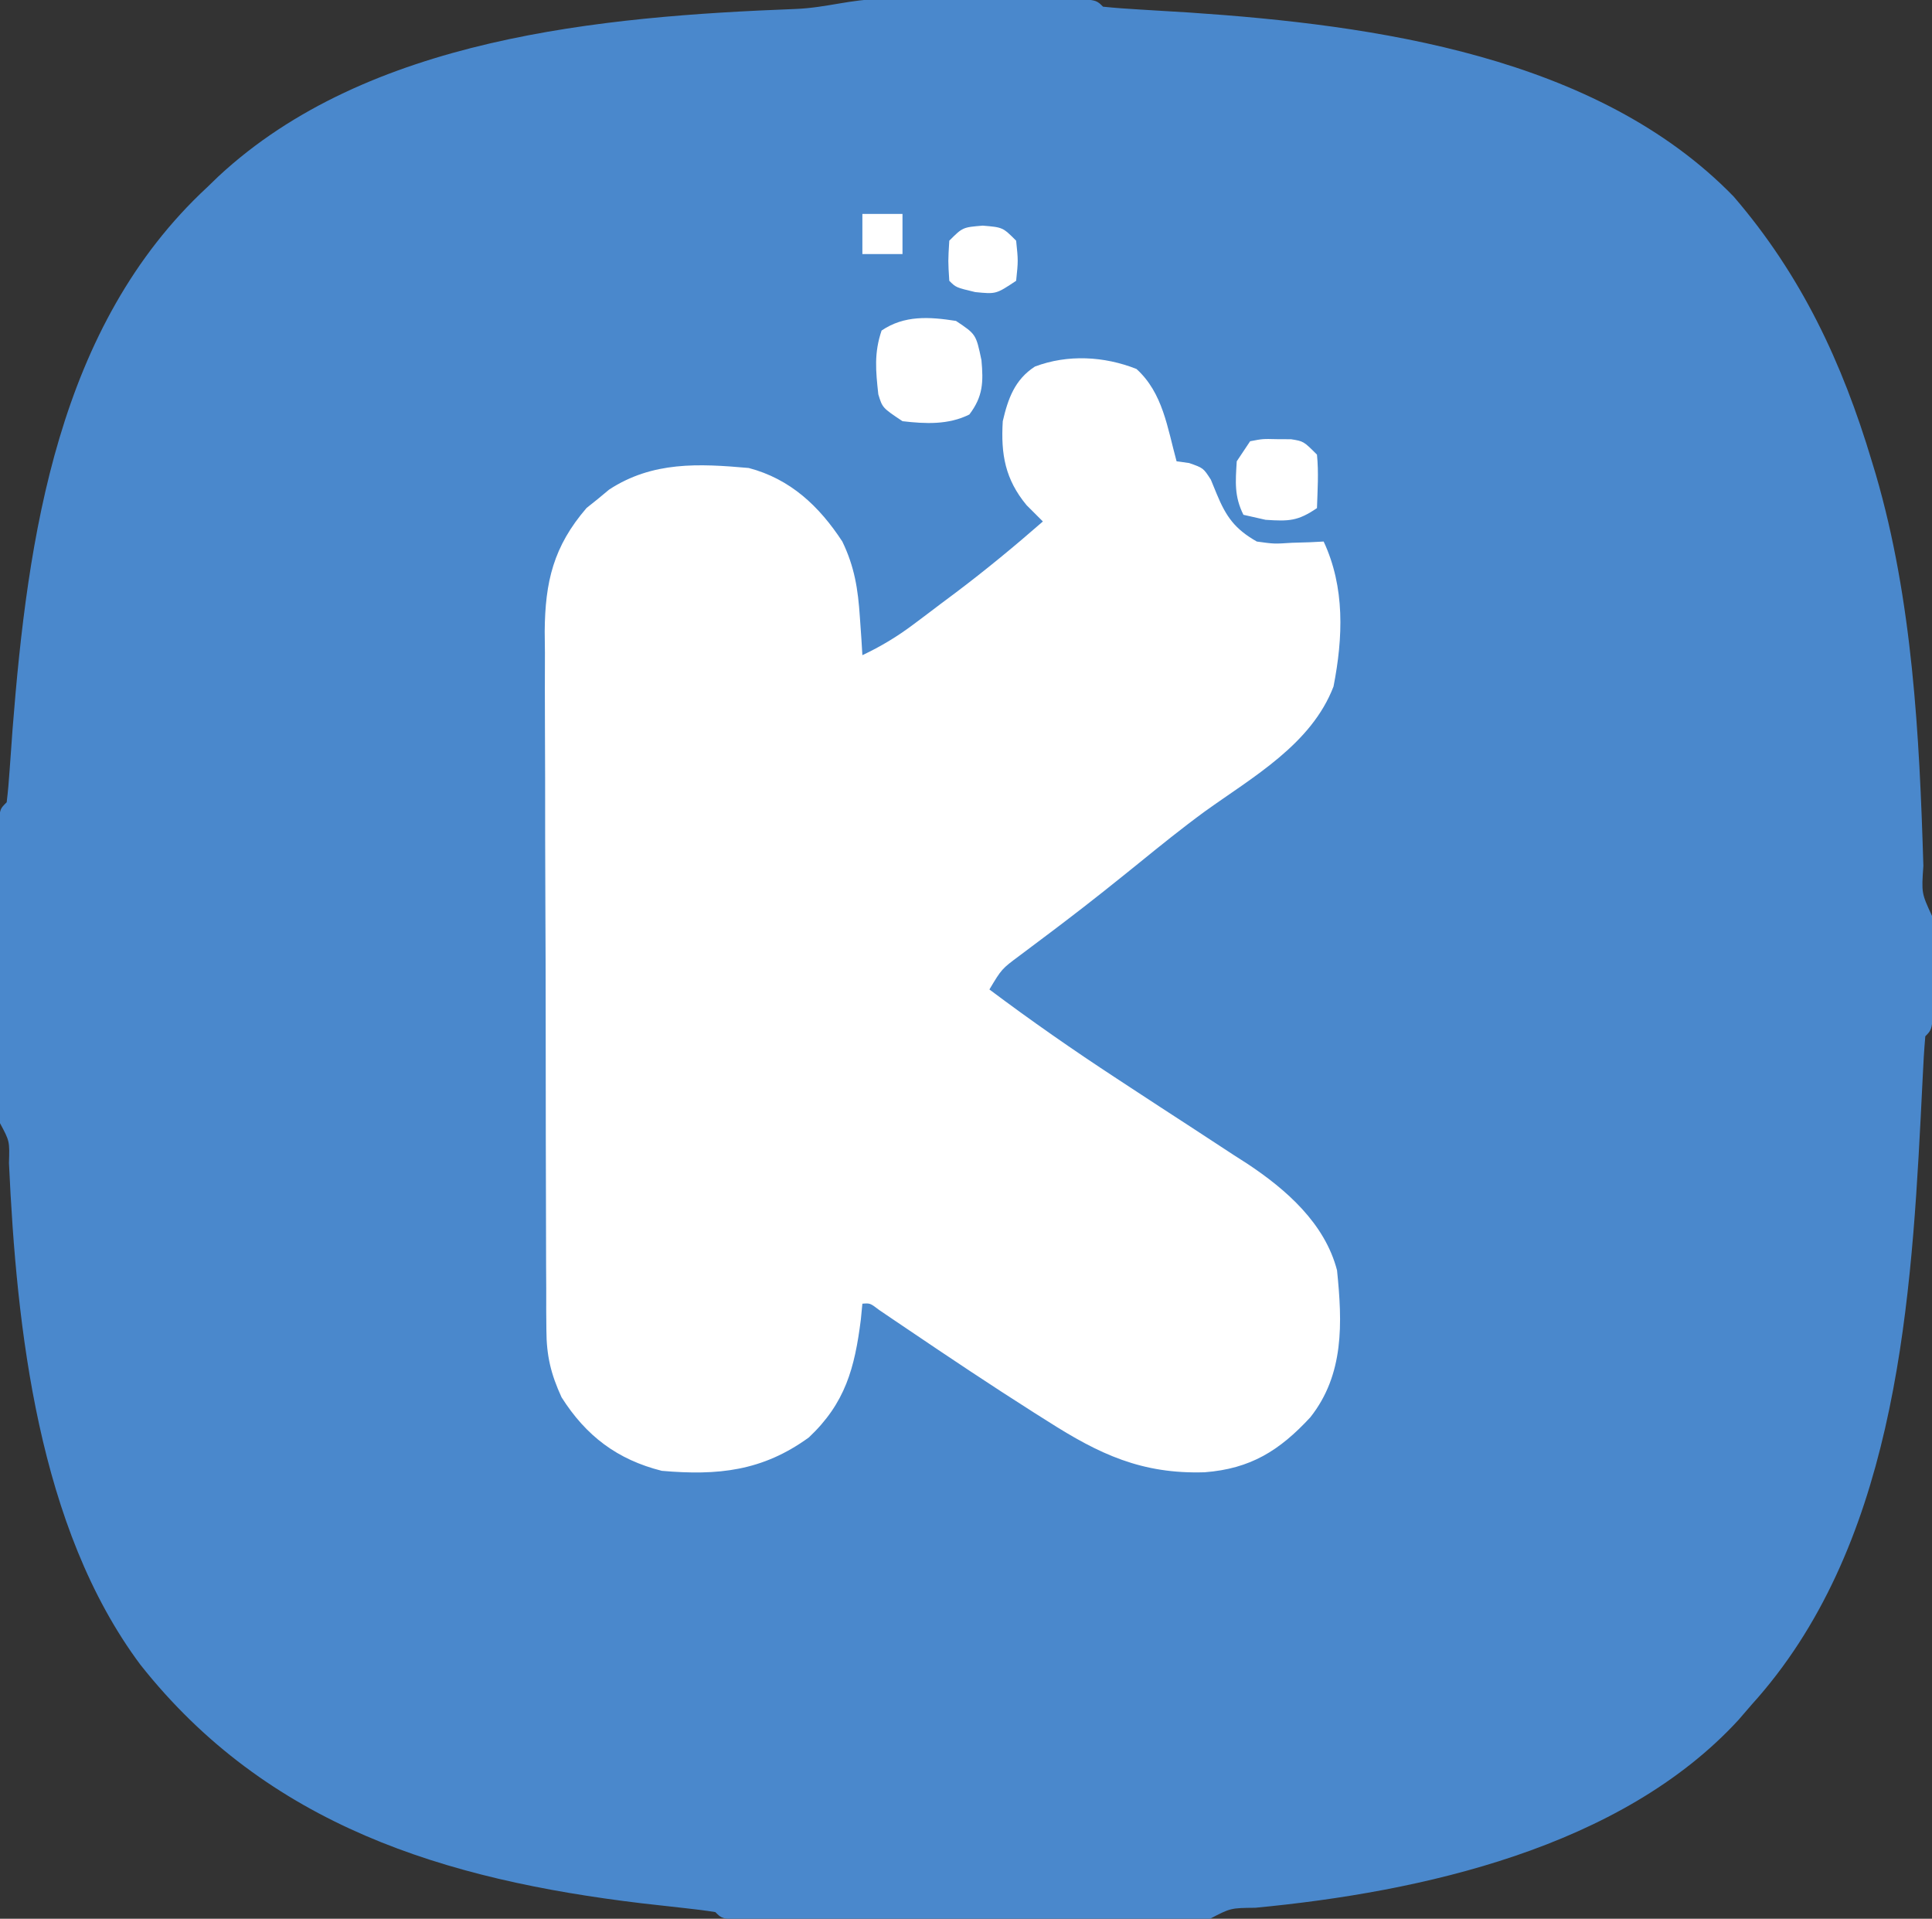 <?xml version="1.0" encoding="UTF-8" standalone="no"?>
<svg
   version="1.1"
   width="289"
   height="287"
   id="svg1061"
   sodipodi:docname="keyoxide.svg"
   inkscape:version="1.2.1 (9c6d41e410, 2022-07-14)"
   xmlns:inkscape="http://www.inkscape.org/namespaces/inkscape"
   xmlns:sodipodi="http://sodipodi.sourceforge.net/DTD/sodipodi-0.dtd"
   xmlns="http://www.w3.org/2000/svg"
   xmlns:svg="http://www.w3.org/2000/svg">
  <rect width="100%" height="100%" fill="#333333" stroke="none"/>
  <defs
     id="defs1065" />
  <sodipodi:namedview
     id="namedview1063"
     pagecolor="#ffffff"
     bordercolor="#000000"
     borderopacity="0.25"
     inkscape:showpageshadow="2"
     inkscape:pageopacity="0.0"
     inkscape:pagecheckerboard="0"
     inkscape:deskcolor="#d1d1d1"
     showgrid="false"
     inkscape:zoom="2.8885017"
     inkscape:cx="144.3655"
     inkscape:cy="143.6731"
     inkscape:window-width="1920"
     inkscape:window-height="1009"
     inkscape:window-x="-8"
     inkscape:window-y="-8"
     inkscape:window-maximized="1"
     inkscape:current-layer="svg1061" />
  <path
     d="M0 0 C0.823 0.002 1.646 0.004 2.494 0.006 C3.333 0.005 4.173 0.004 5.038 0.003 C6.817 0.003 8.596 0.004 10.375 0.009 C13.107 0.014 15.839 0.009 18.572 0.002 C20.296 0.003 22.02 0.004 23.744 0.006 C24.567 0.004 25.389 0.002 26.237 0 C32.004 0.024 32.004 0.024 33.119 1.139 C34.977 1.332 36.843 1.463 38.708 1.569 C39.876 1.64 41.044 1.711 42.248 1.784 C44.133 1.898 44.133 1.898 46.056 2.014 C73.768 3.879 107.021 8.525 127.443 29.53 C137.591 41.314 143.705 54.396 148.119 69.139 C148.314 69.786 148.51 70.433 148.712 71.1 C154.206 89.909 155.244 110.165 155.828 129.651 C155.544 133.722 155.544 133.722 157.119 137.139 C157.219 139.982 157.257 142.796 157.244 145.639 C157.248 146.437 157.251 147.235 157.255 148.057 C157.245 154.012 157.245 154.012 156.119 155.139 C155.937 157.208 155.818 159.283 155.724 161.358 C155.658 162.67 155.592 163.983 155.524 165.336 C155.489 166.037 155.454 166.739 155.418 167.462 C153.882 197.342 151.207 231.878 130.119 255.139 C129.477 255.884 128.835 256.629 128.173 257.397 C110.592 276.535 80.722 283.135 55.895 285.493 C52.197 285.53 52.197 285.53 49.119 287.139 C46.854 287.239 44.587 287.267 42.32 287.268 C41.609 287.27 40.899 287.272 40.167 287.274 C37.807 287.278 35.447 287.275 33.087 287.272 C31.455 287.272 29.822 287.273 28.189 287.275 C24.762 287.276 21.336 287.274 17.909 287.269 C13.507 287.264 9.105 287.267 4.703 287.273 C1.33 287.276 -2.043 287.275 -5.416 287.273 C-7.04 287.272 -8.663 287.273 -10.287 287.275 C-12.552 287.278 -14.817 287.274 -17.083 287.268 C-19.02 287.267 -19.02 287.267 -20.996 287.266 C-23.881 287.139 -23.881 287.139 -24.881 286.139 C-26.458 285.888 -28.044 285.695 -29.631 285.526 C-31.12 285.359 -31.12 285.359 -32.639 285.189 C-33.709 285.069 -34.779 284.95 -35.881 284.826 C-65.244 281.314 -91.827 273.236 -110.881 249.139 C-126.184 228.621 -129.402 198.889 -130.54 174.101 C-130.434 170.836 -130.434 170.836 -131.881 168.139 C-131.98 166.671 -132.009 165.198 -132.011 163.727 C-132.015 162.32 -132.015 162.32 -132.02 160.885 C-132.018 159.866 -132.016 158.846 -132.014 157.795 C-132.015 156.756 -132.016 155.716 -132.017 154.645 C-132.018 152.443 -132.016 150.24 -132.012 148.038 C-132.006 144.654 -132.012 141.269 -132.018 137.885 C-132.017 135.751 -132.016 133.617 -132.014 131.483 C-132.016 130.463 -132.018 129.443 -132.02 128.392 C-132.017 127.455 -132.014 126.517 -132.011 125.551 C-132.01 124.721 -132.009 123.892 -132.008 123.037 C-131.881 121.139 -131.881 121.139 -130.881 120.139 C-130.689 118.584 -130.557 117.022 -130.452 115.459 C-130.38 114.477 -130.309 113.495 -130.236 112.483 C-130.16 111.421 -130.084 110.358 -130.006 109.264 C-127.736 80.337 -123.248 48.869 -100.881 28.139 C-100.332 27.608 -99.783 27.077 -99.217 26.53 C-76.894 5.768 -42.017 2.595 -12.86 1.48 C-8.172 1.288 -4.689 0.02 0 0 Z "
     fill="#4A88CC"
     transform="translate(131.881,-0.139)"
     id="path1049" />
  <g
     id="g5076"
     style="fill:#ffffff">
    <path
       d="M0 0 C3.964 3.592 4.622 8.794 6 13.812 C6.619 13.898 7.237 13.983 7.875 14.07 C10 14.812 10 14.812 11.125 16.555 C11.414 17.259 11.703 17.962 12 18.688 C13.419 22.121 14.728 23.95 18 25.812 C20.589 26.173 20.589 26.173 23.25 26 C24.142 25.973 25.034 25.946 25.953 25.918 C26.966 25.866 26.966 25.866 28 25.812 C31.202 32.667 30.908 40.165 29.477 47.492 C26.162 56.132 17.455 60.992 10.241 66.173 C6.822 68.674 3.537 71.33 0.25 74 C-3.386 76.938 -7.031 79.854 -10.754 82.68 C-11.353 83.134 -11.952 83.589 -12.569 84.058 C-14.206 85.294 -15.847 86.524 -17.488 87.754 C-20.165 89.743 -20.165 89.743 -22 92.812 C-15.773 97.481 -9.43 101.902 -2.918 106.16 C-1.855 106.857 -1.855 106.857 -0.771 107.568 C2.166 109.493 5.104 111.417 8.052 113.324 C10.235 114.739 12.409 116.167 14.582 117.598 C15.238 118.018 15.895 118.438 16.571 118.87 C22.418 122.746 28.172 127.798 30 134.812 C30.807 142.665 31.09 150.394 26 156.812 C21.4 161.78 17.073 164.5 10.203 165.027 C0.798 165.32 -5.544 162.335 -13.312 157.375 C-13.987 156.95 -14.661 156.525 -15.356 156.086 C-21.752 152.027 -28.05 147.819 -34.323 143.573 C-35.051 143.082 -35.778 142.591 -36.527 142.086 C-37.174 141.647 -37.821 141.208 -38.488 140.755 C-39.844 139.724 -39.844 139.724 -41 139.812 C-41.075 140.586 -41.15 141.359 -41.227 142.156 C-42.148 149.456 -43.555 154.677 -49 159.812 C-55.959 164.869 -62.623 165.542 -71 164.812 C-77.657 163.138 -82.331 159.598 -86 153.812 C-87.597 150.334 -88.252 147.605 -88.267 143.785 C-88.276 142.797 -88.284 141.809 -88.293 140.791 C-88.292 139.718 -88.291 138.645 -88.291 137.54 C-88.297 136.401 -88.304 135.262 -88.311 134.089 C-88.33 130.324 -88.334 126.558 -88.336 122.793 C-88.342 120.174 -88.349 117.554 -88.356 114.935 C-88.369 109.443 -88.372 103.952 -88.371 98.46 C-88.369 92.125 -88.39 85.792 -88.422 79.457 C-88.451 73.35 -88.459 67.242 -88.457 61.134 C-88.46 58.542 -88.469 55.95 -88.484 53.359 C-88.504 49.73 -88.498 46.102 -88.486 42.473 C-88.497 41.407 -88.508 40.34 -88.52 39.241 C-88.458 31.844 -87.221 26.545 -82.254 20.789 C-81.696 20.343 -81.138 19.897 -80.562 19.438 C-80.007 18.976 -79.451 18.515 -78.879 18.039 C-72.398 13.808 -65.492 14.142 -58 14.812 C-51.794 16.445 -47.464 20.506 -44 25.812 C-42.168 29.603 -41.651 32.939 -41.375 37.125 C-41.3 38.194 -41.225 39.262 -41.148 40.363 C-41.099 41.172 -41.05 41.98 -41 42.812 C-38.226 41.502 -35.808 40.044 -33.355 38.203 C-32.678 37.695 -32.001 37.187 -31.303 36.664 C-30.605 36.136 -29.907 35.607 -29.188 35.062 C-28.501 34.549 -27.815 34.036 -27.107 33.508 C-22.586 30.103 -18.263 26.535 -14 22.812 C-14.804 22.008 -15.609 21.204 -16.438 20.375 C-19.64 16.507 -20.301 12.767 -20 7.812 C-19.216 4.445 -18.212 1.6 -15.195 -0.359 C-10.285 -2.212 -4.824 -1.91 0 0 Z "
       fill="#35363A"
       transform="translate(170,55.188)"
       id="path1051"
       style="fill:#ffffff" />
    <path
       d="M0 0 C3 2 3 2 3.812 5.875 C4.109 9.142 4.056 11.294 2 14 C-1.127 15.564 -4.58 15.4 -8 15 C-11 13 -11 13 -11.617 10.977 C-12 7.487 -12.27 4.792 -11.125 1.438 C-7.718 -0.868 -3.988 -0.621 0 0 Z "
       fill="#37383C"
       transform="translate(143,48)"
       id="path1053"
       style="fill:#ffffff" />
    <path
       d="M0 0 C1.875 -0.363 1.875 -0.363 4 -0.312 C4.701 -0.309 5.402 -0.305 6.125 -0.301 C8 0 8 0 10 2 C10.27 4.688 10.087 7.291 10 10 C7.153 11.936 5.846 11.99 2.312 11.75 C1.219 11.502 0.126 11.255 -1 11 C-2.386 8.229 -2.188 6.067 -2 3 C-1.34 2.01 -0.68 1.02 0 0 Z "
       fill="#37383C"
       transform="translate(187,66)"
       id="path1055"
       style="fill:#ffffff" />
    <path
       d="M0 0 C3 0.25 3 0.25 5 2.25 C5.312 5.25 5.312 5.25 5 8.25 C2 10.25 2 10.25 -1.125 9.938 C-4 9.25 -4 9.25 -5 8.25 C-5.188 5.312 -5.188 5.312 -5 2.25 C-3 0.25 -3 0.25 0 0 Z "
       fill="#37383C"
       transform="translate(147,33.75)"
       id="path1057"
       style="fill:#ffffff" />
    <path
       d="M0 0 C1.98 0 3.96 0 6 0 C6 1.98 6 3.96 6 6 C4.02 6 2.04 6 0 6 C0 4.02 0 2.04 0 0 Z "
       fill="#37383C"
       transform="translate(129,32)"
       id="path1059"
       style="fill:#ffffff" />
  </g>
</svg>
